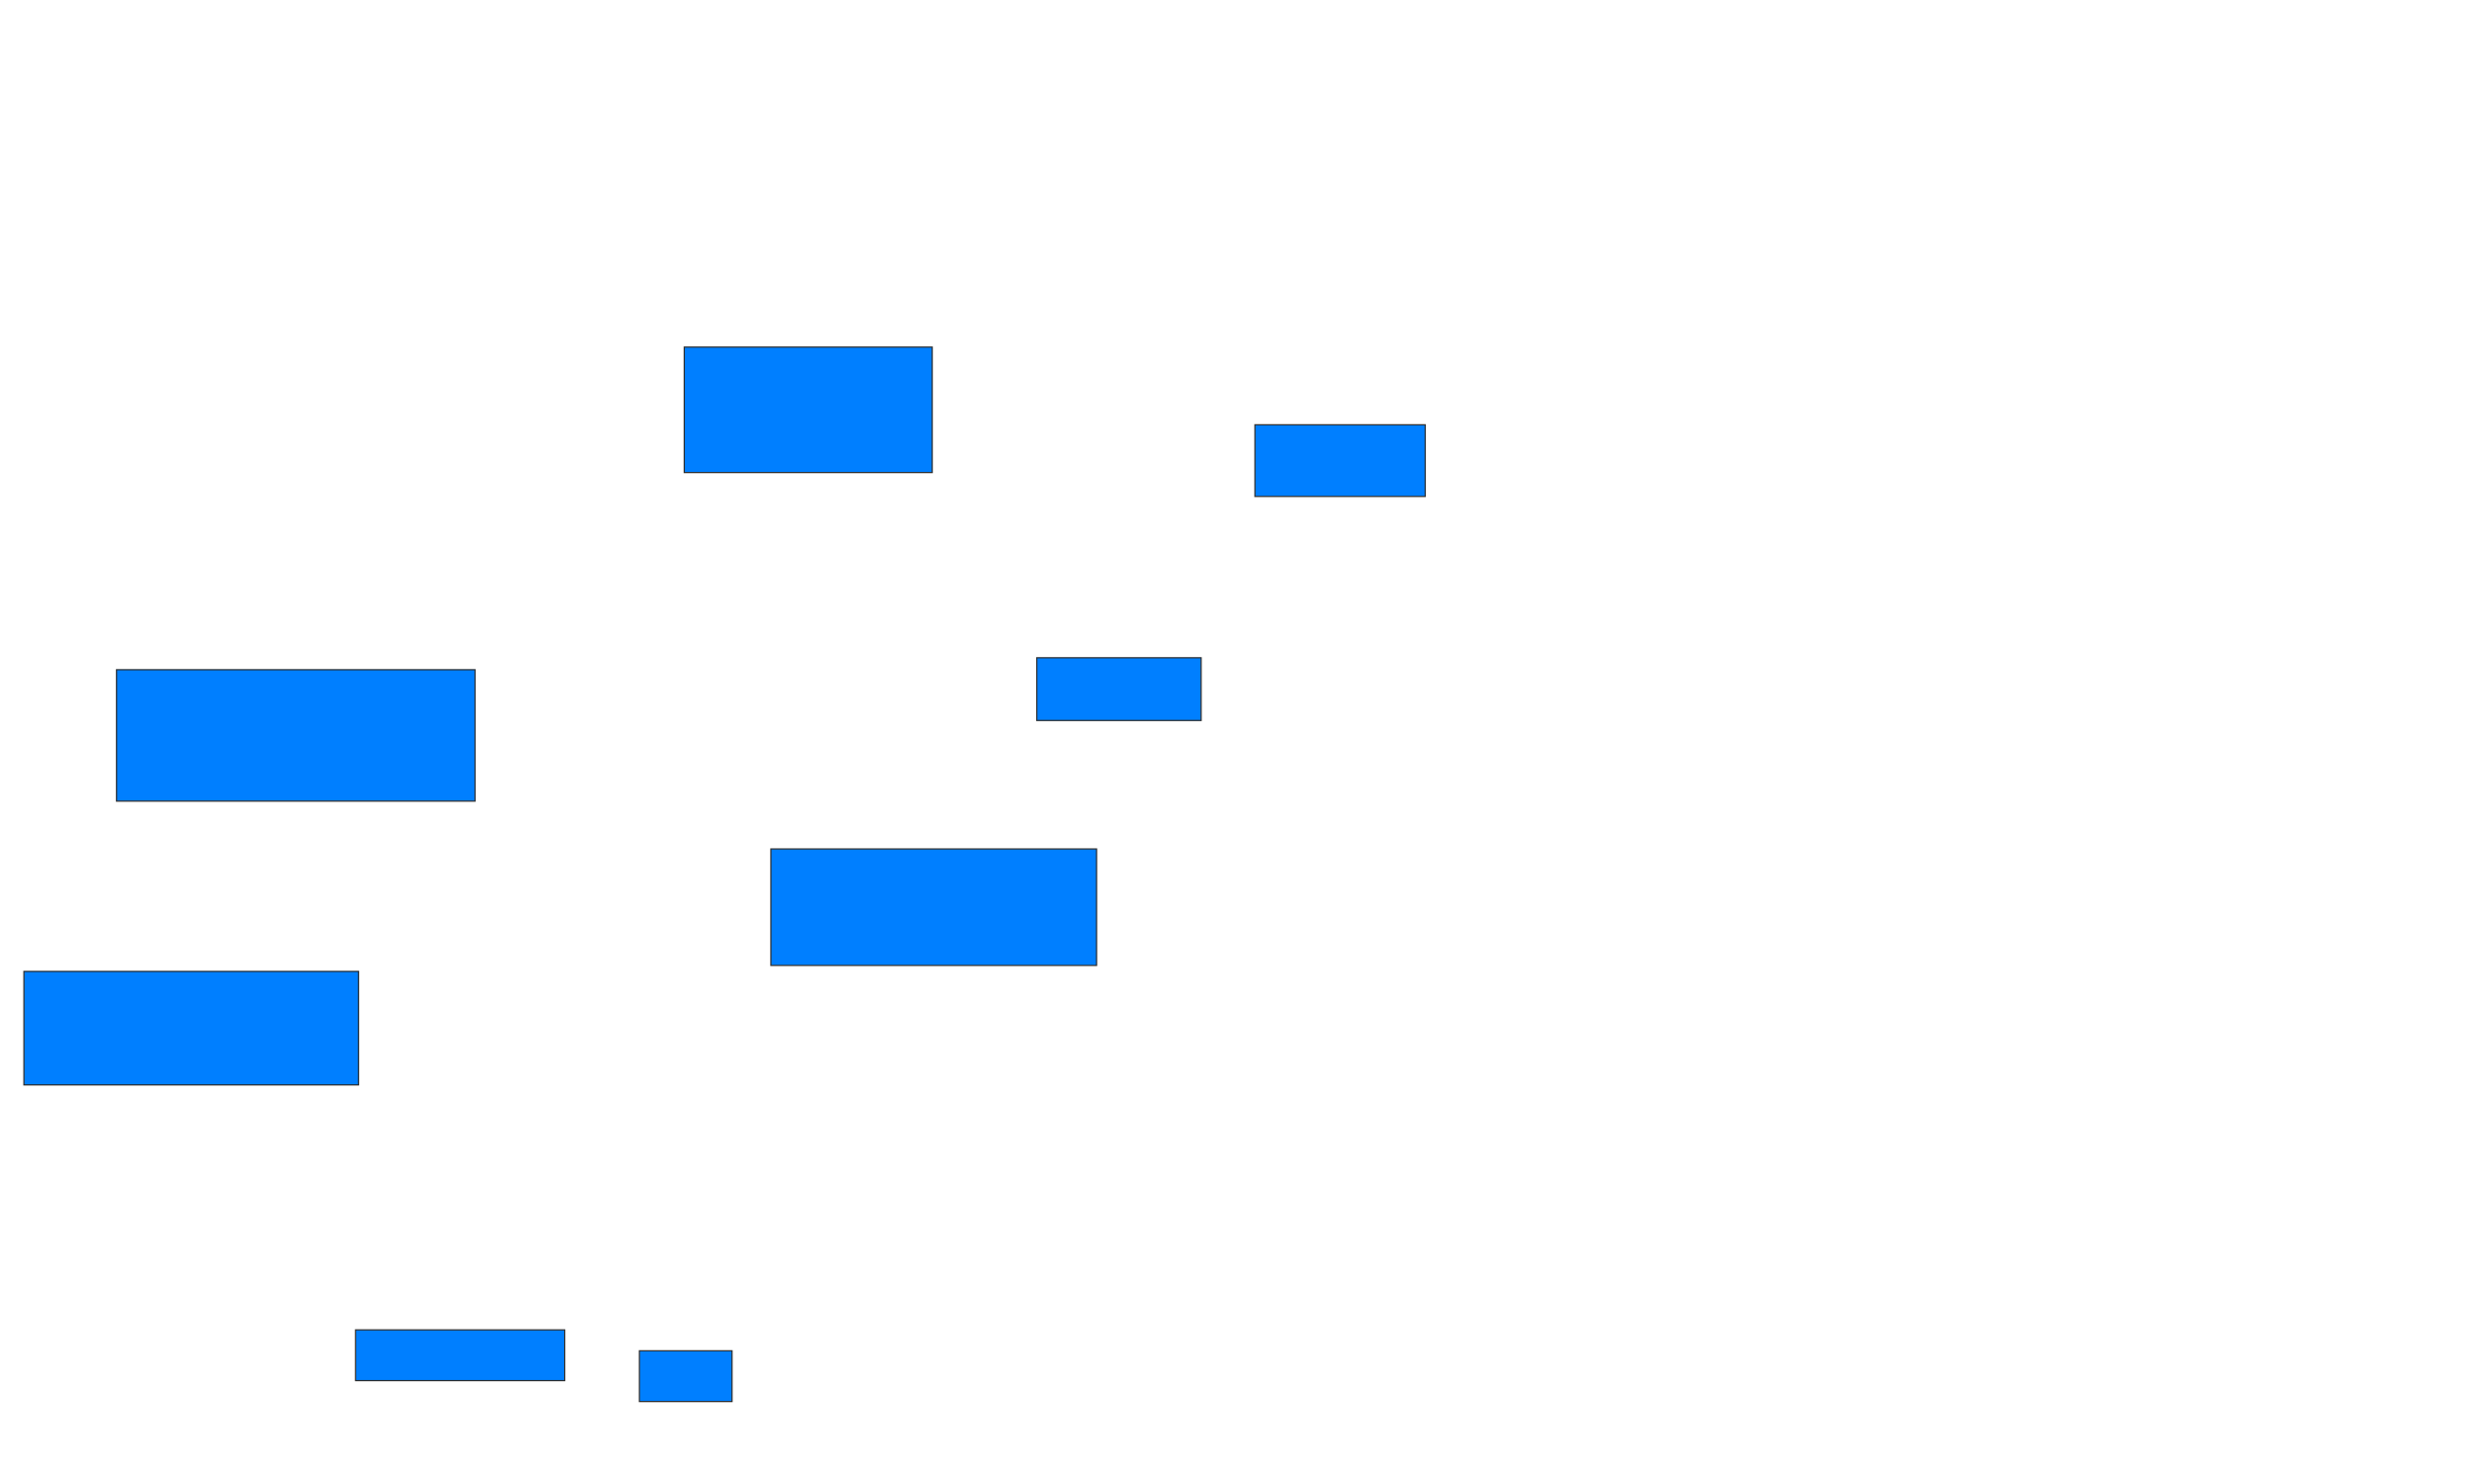 <svg xmlns="http://www.w3.org/2000/svg" width="2070" height="1242">
 <!-- Created with Image Occlusion Enhanced -->
 <g>
  <title>Labels</title>
 </g>
 <g>
  <title>Masks</title>
  <rect id="eb0413cbd72d4017bb94c1dbcb48ec5a-oa-1" height="110" width="300" y="560.5" x="97.5" stroke="#2D2D2D" fill="#007fff"/>
  <rect id="eb0413cbd72d4017bb94c1dbcb48ec5a-oa-2" height="95" width="280" y="813" x="20" stroke="#2D2D2D" fill="#007fff"/>
  <rect id="eb0413cbd72d4017bb94c1dbcb48ec5a-oa-3" height="105" width="207.5" y="290.5" x="572.5" stroke="#2D2D2D" fill="#007fff"/>
  <rect id="eb0413cbd72d4017bb94c1dbcb48ec5a-oa-4" height="97.5" width="272.5" y="710.5" x="645" stroke="#2D2D2D" fill="#007fff"/>
  <rect id="eb0413cbd72d4017bb94c1dbcb48ec5a-oa-5" height="52.5" width="137.5" y="550.5" x="867.5" stroke="#2D2D2D" fill="#007fff"/>
  <rect id="eb0413cbd72d4017bb94c1dbcb48ec5a-oa-6" height="60" width="142.5" y="355.5" x="1050" stroke="#2D2D2D" fill="#007fff"/>
  <rect id="eb0413cbd72d4017bb94c1dbcb48ec5a-oa-7" height="42.5" width="175" y="1113" x="297.5" stroke="#2D2D2D" fill="#007fff"/>
  <rect id="eb0413cbd72d4017bb94c1dbcb48ec5a-oa-8" height="42.5" width="77.5" y="1130.5" x="535" stroke="#2D2D2D" fill="#007fff"/>
 </g>
</svg>
